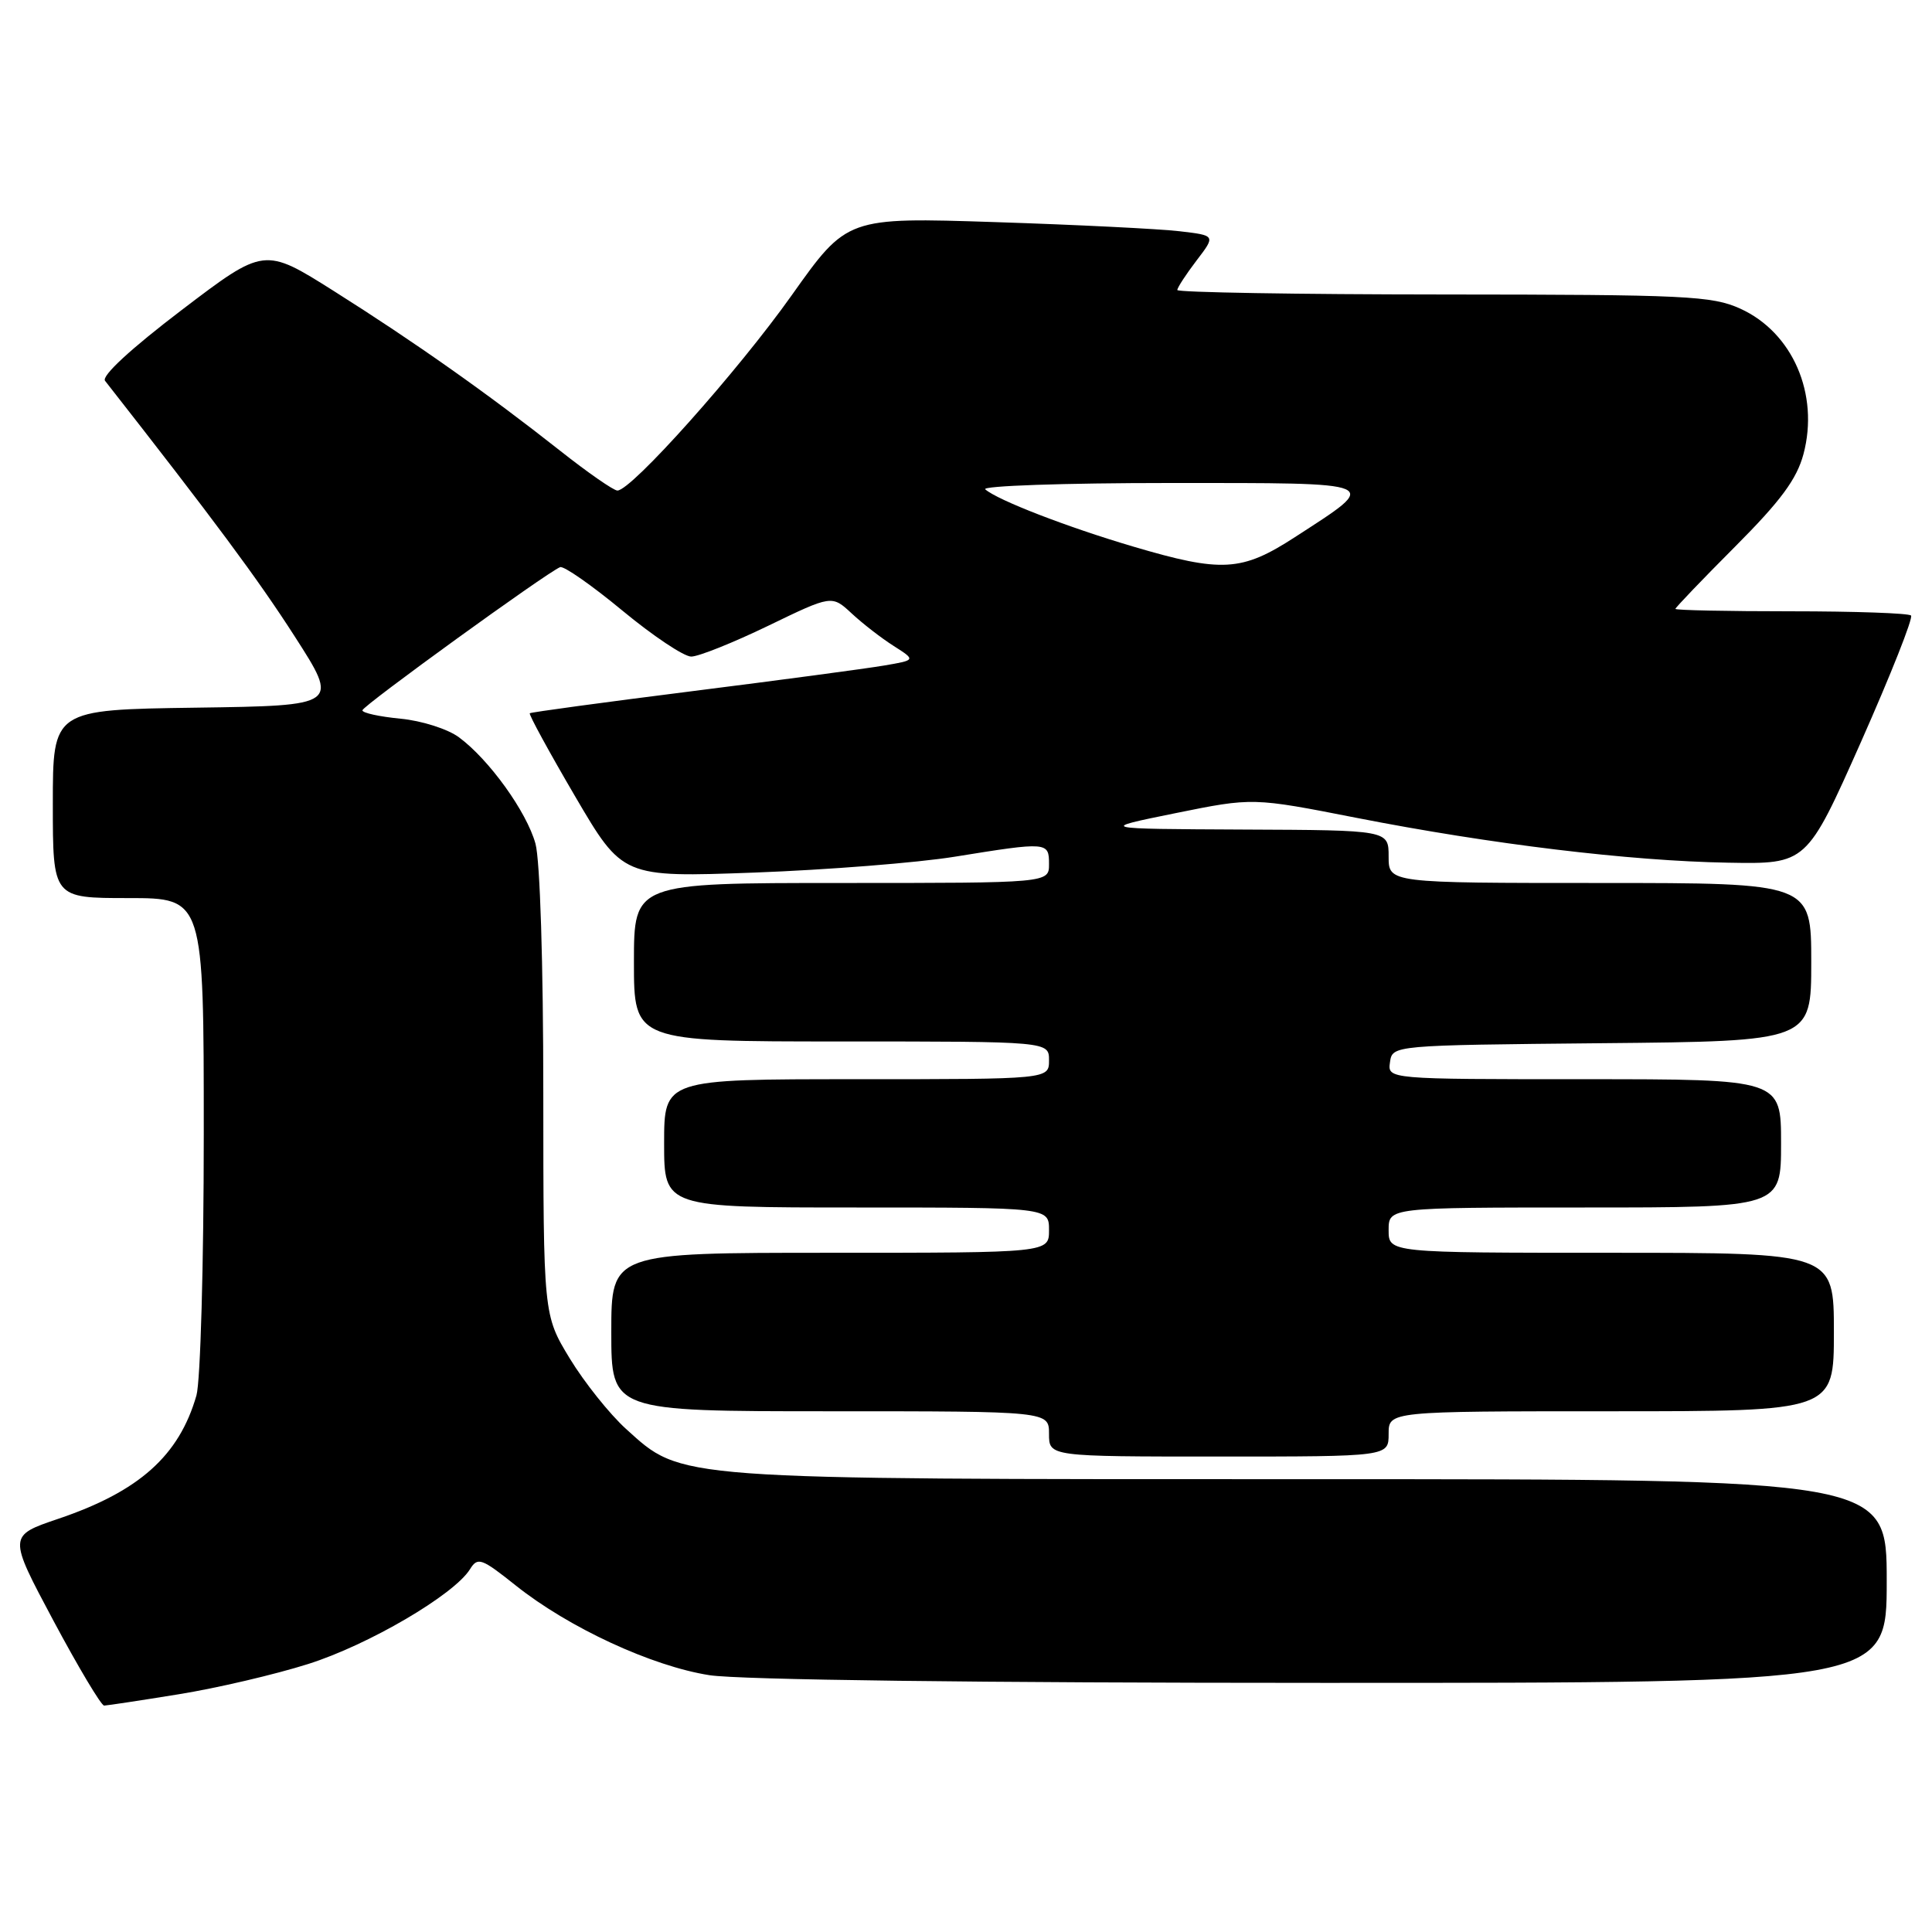 <?xml version="1.0" encoding="UTF-8" standalone="no"?>
<!DOCTYPE svg PUBLIC "-//W3C//DTD SVG 1.1//EN" "http://www.w3.org/Graphics/SVG/1.1/DTD/svg11.dtd" >
<svg xmlns="http://www.w3.org/2000/svg" xmlns:xlink="http://www.w3.org/1999/xlink" version="1.1" viewBox="0 0 256 256">
 <g >
 <path fill="currentColor"
d=" M 23.67 224.50 C 28.72 223.69 36.44 221.88 40.83 220.49 C 48.81 217.97 60.15 211.33 62.27 207.94 C 63.30 206.28 63.78 206.45 68.36 210.10 C 75.38 215.69 86.39 220.78 94.00 221.97 C 97.96 222.59 129.73 222.99 175.25 222.99 C 250.00 223.00 250.00 223.00 250.00 209.50 C 250.00 196.00 250.00 196.00 173.68 196.00 C 88.68 196.00 90.47 196.13 82.94 189.33 C 80.78 187.37 77.43 183.18 75.50 180.01 C 72.00 174.24 72.00 174.24 71.99 144.87 C 71.99 127.72 71.56 113.95 70.95 111.78 C 69.78 107.56 64.82 100.66 60.82 97.70 C 59.34 96.60 55.89 95.50 53.07 95.23 C 50.28 94.96 48.01 94.47 48.02 94.12 C 48.04 93.53 72.42 75.88 74.22 75.15 C 74.70 74.96 78.41 77.55 82.46 80.90 C 86.52 84.26 90.62 87.00 91.59 87.00 C 92.56 87.00 97.15 85.16 101.79 82.92 C 110.22 78.84 110.22 78.84 112.86 81.29 C 114.31 82.64 116.82 84.58 118.43 85.60 C 121.36 87.47 121.36 87.47 117.12 88.19 C 114.78 88.59 103.34 90.12 91.68 91.59 C 80.03 93.06 70.37 94.37 70.20 94.51 C 70.04 94.65 72.74 99.60 76.20 105.51 C 82.50 116.26 82.50 116.26 100.00 115.62 C 109.62 115.26 121.55 114.32 126.50 113.52 C 138.83 111.53 139.00 111.55 139.00 114.50 C 139.00 117.00 139.00 117.00 111.50 117.00 C 84.00 117.00 84.00 117.00 84.00 127.50 C 84.00 138.00 84.00 138.00 111.50 138.00 C 139.00 138.00 139.00 138.00 139.00 140.50 C 139.00 143.00 139.00 143.00 113.50 143.00 C 88.00 143.00 88.00 143.00 88.00 151.50 C 88.00 160.00 88.00 160.00 113.50 160.00 C 139.00 160.00 139.00 160.00 139.00 163.00 C 139.00 166.00 139.00 166.00 110.00 166.00 C 81.00 166.00 81.00 166.00 81.00 176.50 C 81.00 187.00 81.00 187.00 110.00 187.00 C 139.00 187.00 139.00 187.00 139.00 190.00 C 139.00 193.00 139.00 193.00 161.50 193.00 C 184.00 193.00 184.00 193.00 184.00 190.00 C 184.00 187.00 184.00 187.00 213.50 187.00 C 243.00 187.00 243.00 187.00 243.00 176.50 C 243.00 166.00 243.00 166.00 213.50 166.00 C 184.00 166.00 184.00 166.00 184.00 163.00 C 184.00 160.00 184.00 160.00 210.00 160.00 C 236.00 160.00 236.00 160.00 236.00 151.50 C 236.00 143.00 236.00 143.00 209.93 143.00 C 183.86 143.00 183.86 143.00 184.18 140.75 C 184.50 138.50 184.50 138.50 212.25 138.23 C 240.00 137.97 240.00 137.97 240.00 127.48 C 240.00 117.00 240.00 117.00 212.00 117.00 C 184.00 117.00 184.00 117.00 184.00 113.50 C 184.00 110.00 184.00 110.00 164.75 109.92 C 145.50 109.83 145.50 109.83 155.75 107.75 C 166.00 105.67 166.00 105.67 179.75 108.37 C 197.62 111.87 215.89 114.08 228.95 114.31 C 239.39 114.50 239.39 114.50 246.59 98.31 C 250.54 89.40 253.53 81.86 253.22 81.56 C 252.92 81.25 245.77 81.00 237.33 81.00 C 228.90 81.00 222.00 80.86 222.00 80.68 C 222.00 80.51 225.56 76.79 229.91 72.43 C 235.97 66.35 238.08 63.49 238.97 60.17 C 241.08 52.23 237.53 44.05 230.60 40.90 C 226.85 39.20 223.45 39.04 191.25 39.02 C 171.86 39.01 156.00 38.74 156.00 38.43 C 156.00 38.12 157.14 36.37 158.54 34.53 C 161.09 31.20 161.09 31.20 156.29 30.64 C 153.66 30.33 142.67 29.78 131.87 29.43 C 112.24 28.79 112.24 28.79 104.91 39.12 C 97.78 49.18 83.66 65.00 81.81 65.00 C 81.31 65.00 77.88 62.62 74.20 59.71 C 64.65 52.17 54.91 45.30 44.26 38.58 C 35.02 32.75 35.02 32.75 24.06 41.09 C 17.32 46.22 13.42 49.82 13.92 50.46 C 28.36 68.90 34.15 76.70 39.02 84.28 C 44.95 93.50 44.95 93.50 25.97 93.77 C 7.00 94.04 7.00 94.04 7.00 106.52 C 7.00 119.00 7.00 119.00 17.00 119.00 C 27.00 119.00 27.00 119.00 27.00 150.26 C 27.00 167.52 26.56 183.03 26.03 184.90 C 23.73 192.90 18.43 197.63 7.72 201.25 C 1.08 203.50 1.08 203.50 7.08 214.75 C 10.39 220.94 13.41 226.00 13.80 226.00 C 14.18 225.99 18.63 225.32 23.67 224.50 Z  M 150.11 72.41 C 141.35 69.82 132.18 66.27 130.55 64.84 C 130.03 64.38 141.00 64.00 154.92 64.00 C 183.55 64.00 183.01 63.77 171.59 71.17 C 164.53 75.75 161.91 75.90 150.11 72.41 Z "/>
</g>
</svg>